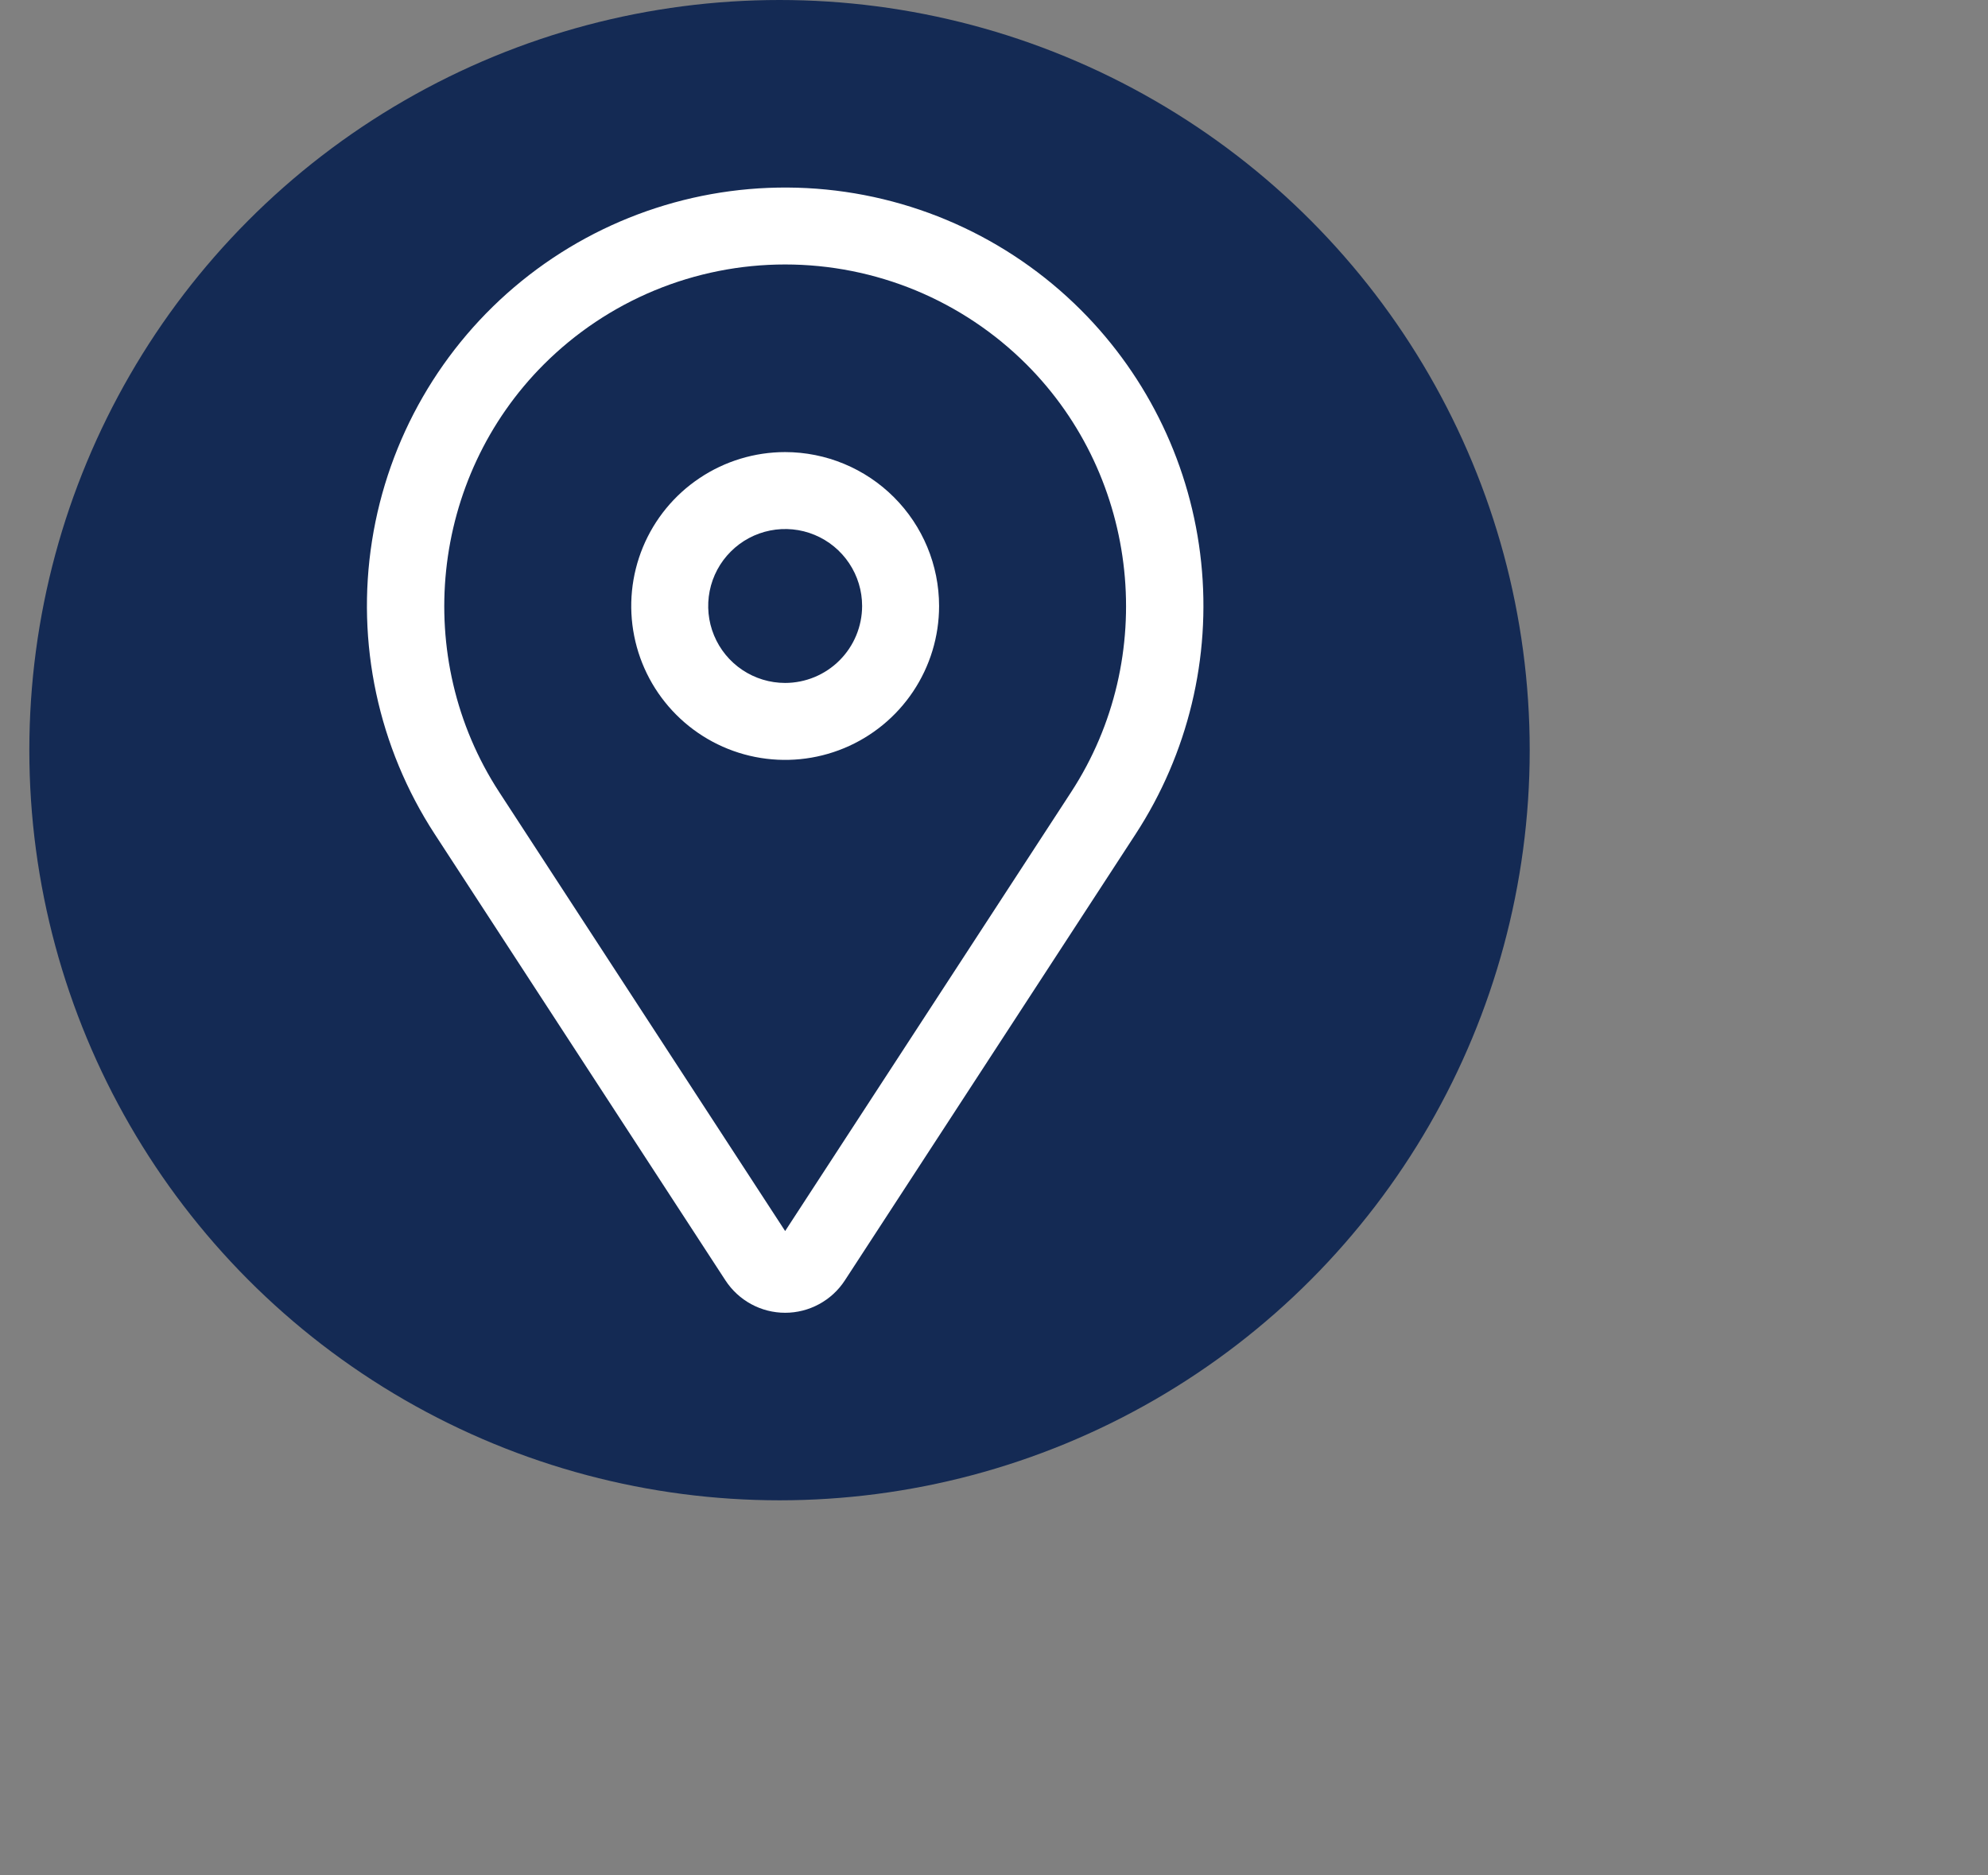 <svg width="53" height="50" viewBox="0 0 53 50" fill="none" xmlns="http://www.w3.org/2000/svg">
<rect x="0" y="0" width="53" height="50" fill="#808080" stroke="none"/>
<circle cx="20.782" cy="20" r="20" fill="#142A54"/>
<path d="M20.932 12.053C20.121 12.053 19.327 12.294 18.653 12.745C17.978 13.195 17.452 13.836 17.141 14.586C16.831 15.336 16.749 16.161 16.908 16.957C17.066 17.753 17.457 18.484 18.031 19.058C18.605 19.632 19.336 20.023 20.132 20.181C20.928 20.339 21.753 20.258 22.503 19.947C23.252 19.637 23.893 19.111 24.344 18.436C24.795 17.761 25.036 16.968 25.036 16.156C25.035 15.068 24.602 14.025 23.832 13.256C23.063 12.487 22.02 12.054 20.932 12.053ZM20.932 18.208C20.526 18.208 20.13 18.088 19.792 17.862C19.455 17.637 19.192 17.316 19.037 16.942C18.881 16.567 18.841 16.154 18.92 15.756C18.999 15.358 19.195 14.992 19.482 14.706C19.768 14.419 20.134 14.223 20.532 14.144C20.93 14.065 21.343 14.105 21.718 14.261C22.092 14.416 22.413 14.679 22.638 15.017C22.864 15.354 22.984 15.751 22.984 16.156C22.983 16.7 22.767 17.222 22.382 17.606C21.998 17.991 21.476 18.207 20.932 18.208Z" fill="white"/>
<path d="M28.817 8.265C26.868 6.316 24.265 5.158 21.512 5.015C18.759 4.872 16.051 5.754 13.909 7.49C11.768 9.227 10.346 11.695 9.918 14.418C9.489 17.141 10.085 19.927 11.589 22.237L19.341 34.138C19.514 34.402 19.75 34.62 20.027 34.77C20.305 34.921 20.616 35 20.932 35C21.248 35 21.559 34.921 21.837 34.77C22.115 34.62 22.351 34.402 22.523 34.138L30.276 22.237C31.672 20.094 32.289 17.536 32.023 14.992C31.758 12.449 30.626 10.074 28.817 8.265ZM28.557 21.117L20.932 32.821L13.308 21.117C10.974 17.534 11.475 12.739 14.498 9.716C15.343 8.871 16.346 8.201 17.45 7.743C18.554 7.286 19.737 7.051 20.932 7.051C22.127 7.051 23.311 7.286 24.415 7.743C25.519 8.201 26.522 8.871 27.367 9.716C30.39 12.739 30.891 17.534 28.557 21.117Z" fill="white"/>
</svg>
